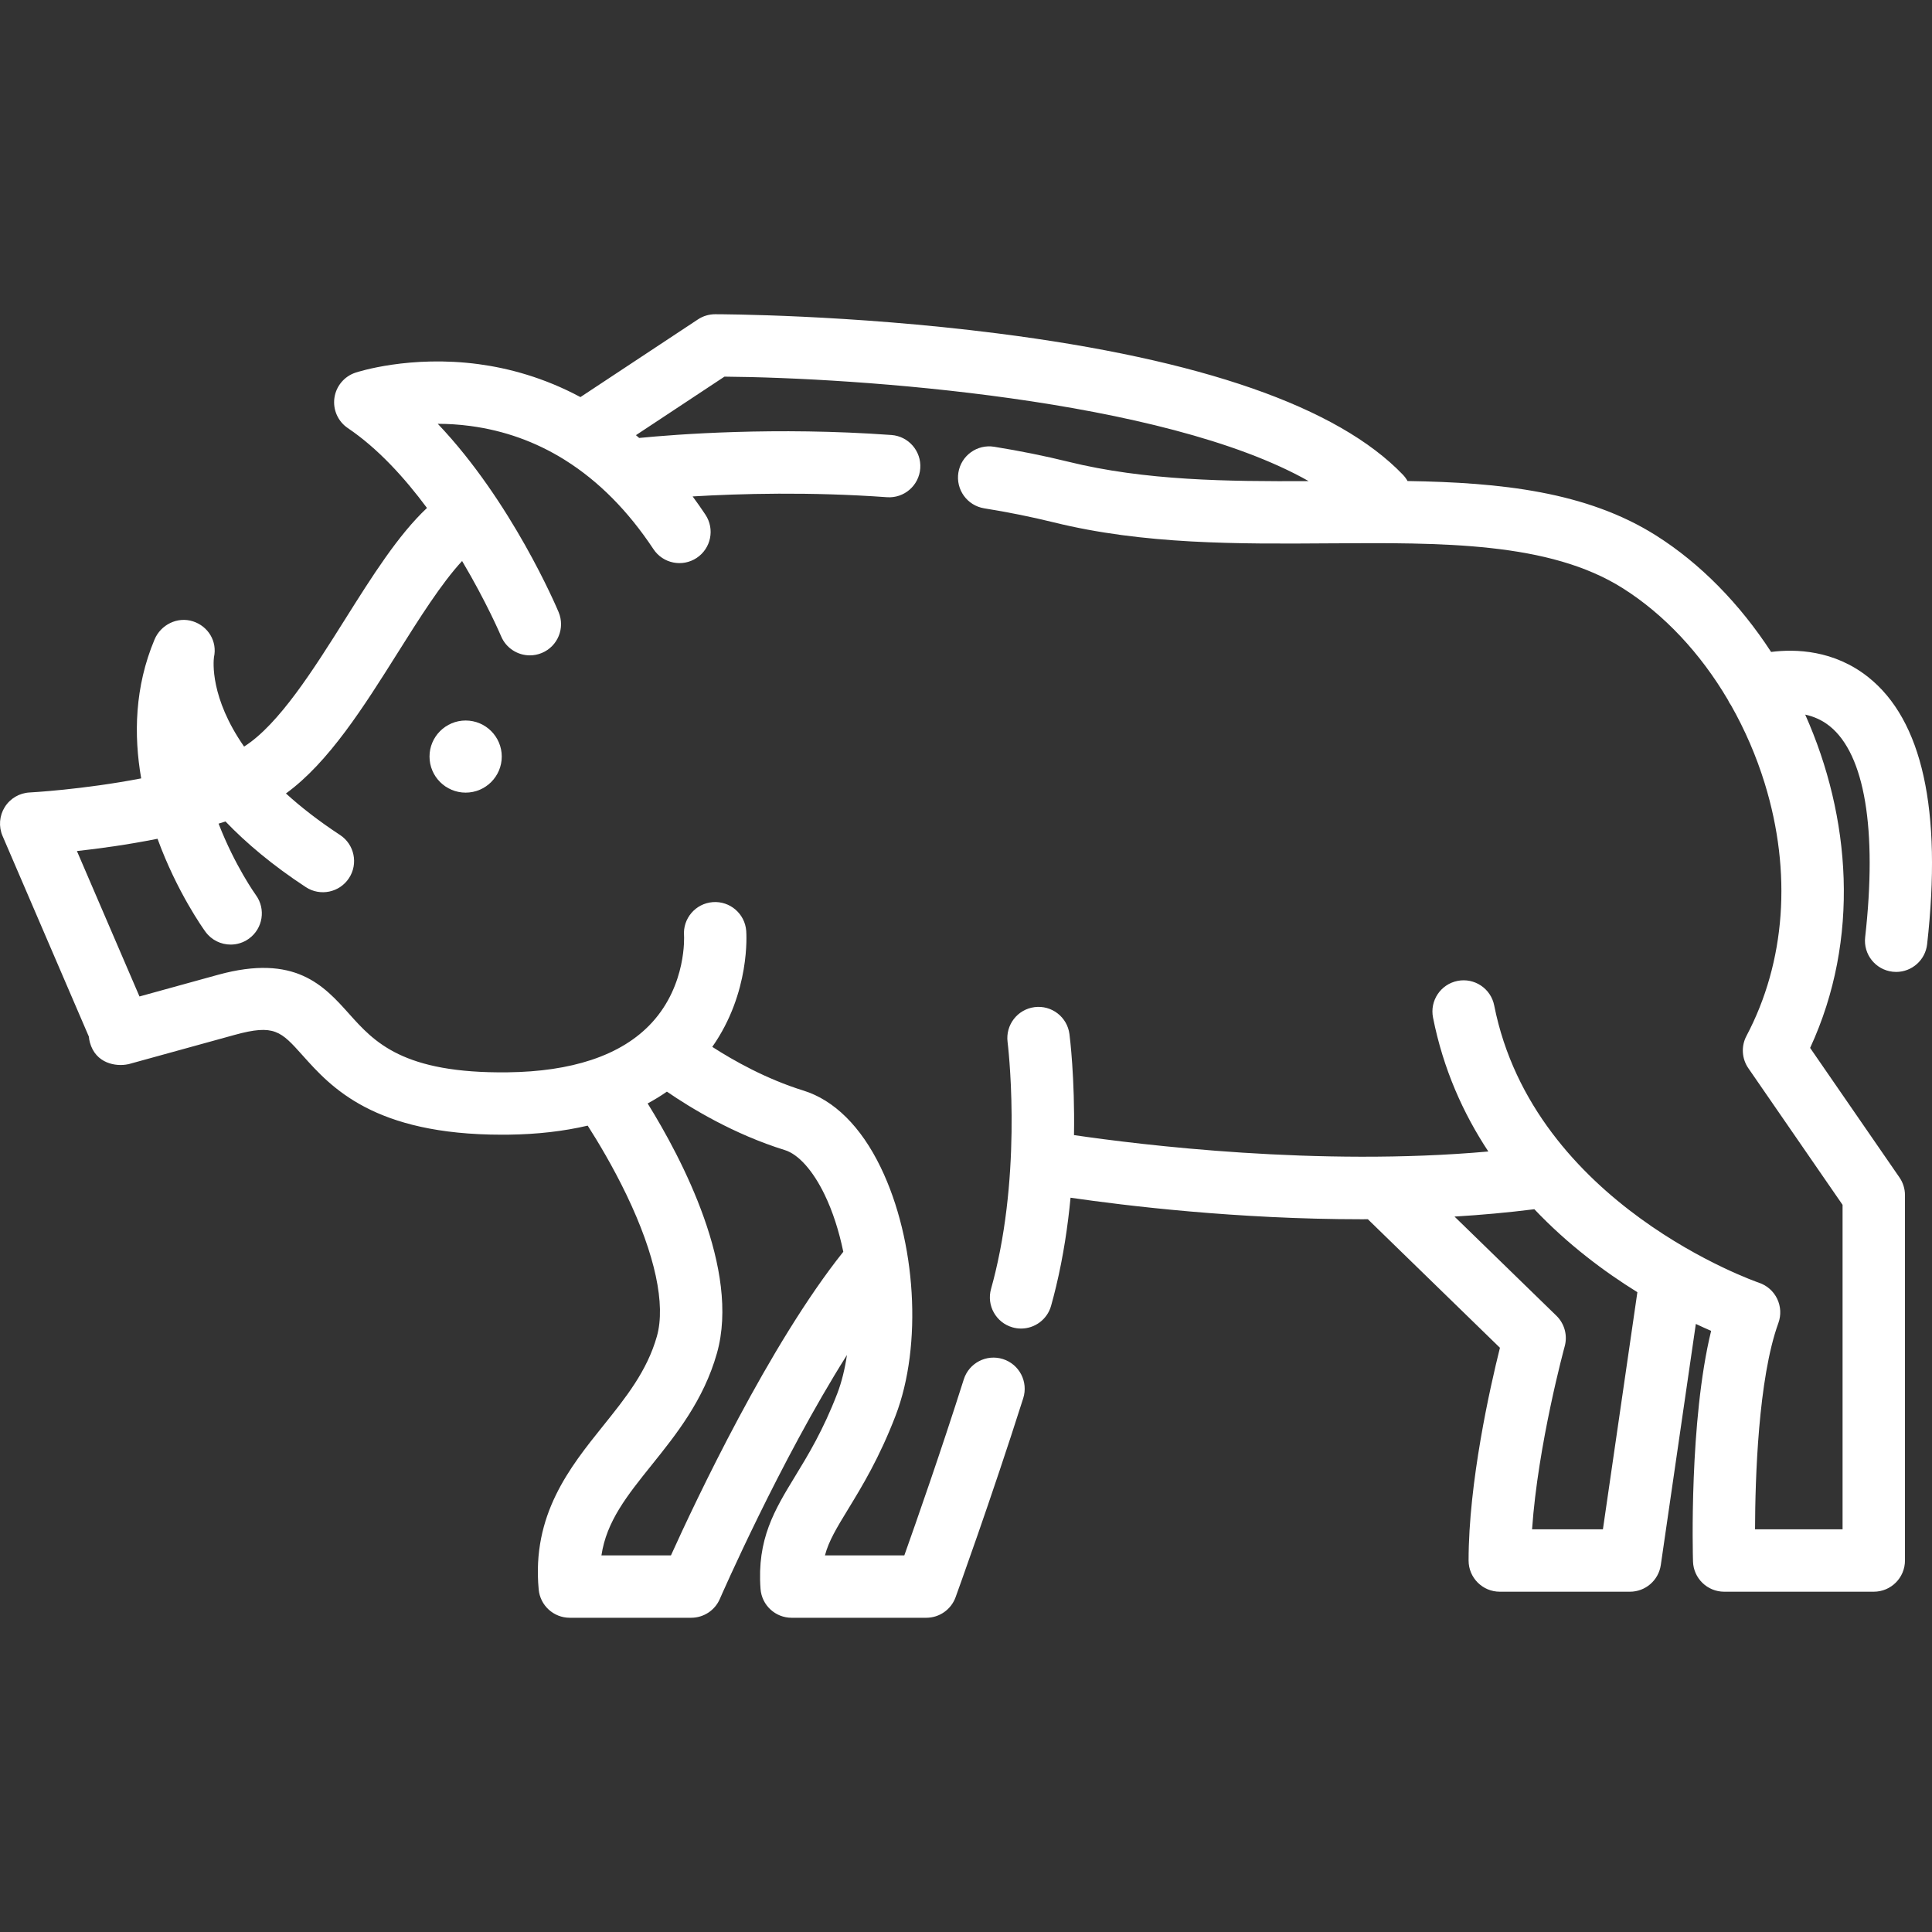 <?xml version="1.0" encoding="iso-8859-1"?>
<!-- Generator: Adobe Illustrator 19.0.0, SVG Export Plug-In . SVG Version: 6.00 Build 0)  -->
<svg version="1.1" id="Layer_1" xmlns="http://www.w3.org/2000/svg" xmlns:xlink="http://www.w3.org/1999/xlink" x="0px" y="0px"
	 viewBox="0 0 512.004 512.004" style="enable-background:new 0 0 512.004 512.004;" xml:space="preserve">
<rect x="0" y="0" width="512.004" height="512.004" fill="#333333" stroke="none"/>
<g>
	<g>
		<path d="M495.062,179.413c-9.039-7.157-19.202-7.467-25.699-6.639c-8.293-12.745-18.78-23.467-30.5-30.868
			c-18.428-11.639-41.227-14.04-65.844-14.426c-0.334-0.592-0.736-1.155-1.228-1.667c-17.235-17.97-53.385-30.574-107.446-37.458
			c-39.353-5.012-73.396-5.078-74.826-5.078c-0.001,0-0.001,0-0.002,0c-1.621,0-3.206,0.477-4.558,1.371l-31.138,20.586
			c-9.721-5.213-19.104-7.667-26.925-8.719c-18.287-2.455-32.123,2.056-32.704,2.25c-2.986,0.995-5.148,3.601-5.575,6.721
			c-0.426,3.118,0.955,6.209,3.565,7.97c7.923,5.349,15.012,13.126,20.971,21.161c-7.654,7.191-14.531,18.102-21.719,29.531
			c-8.27,13.148-17.537,27.879-26.748,33.709c-9.05-12.975-8.133-22.558-7.982-23.693c0.917-4.158-1.51-8.192-5.57-9.499
			c-4.082-1.316-8.521,0.862-10.182,4.815c-5.273,12.554-5.533,25.336-3.537,36.806c-15.528,2.99-29.349,3.72-29.558,3.731
			c-2.705,0.133-5.172,1.583-6.605,3.881c-1.432,2.298-1.65,5.152-0.58,7.639l22.878,53.188c0.041,0.522,0.132,1.044,0.273,1.556
			c1.537,5.547,6.864,6.461,10.159,5.748l0.003,0.012l0.426-0.118l27.744-7.654c10.565-2.918,12.305-0.976,18.061,5.453
			c7.508,8.387,18.786,20.991,52.827,20.99c0.558,0,1.126-0.003,1.696-0.01c7.648-0.093,14.645-0.905,21.004-2.394
			c2.685,4.193,6.663,10.796,10.306,18.386c7.553,15.736,10.407,29.029,8.038,37.432c-2.601,9.222-8.257,16.269-14.245,23.729
			c-8.872,11.053-18.927,23.581-17.085,43.373c0.396,4.25,3.961,7.499,8.229,7.499h32.19c3.293,0,6.272-1.955,7.582-4.976
			c0.198-0.456,15.911-36.495,33.694-64.66c-0.548,3.678-1.381,7.133-2.55,10.171c-3.777,9.82-7.718,16.283-11.196,21.987
			c-5.438,8.918-10.133,16.619-9.156,29.826c0.32,4.316,3.914,7.654,8.242,7.654h35.681c3.475,0,6.58-2.174,7.766-5.44
			c0.094-0.258,9.462-26.061,17.93-52.742c1.381-4.35-1.027-8.996-5.377-10.378c-4.348-1.379-8.996,1.028-10.377,5.377
			c-6.057,19.091-12.586,37.736-15.758,46.652h-21.035c1.006-3.834,3.122-7.302,6.197-12.346c3.652-5.989,8.196-13.442,12.51-24.658
			c7.171-18.647,5.511-46.346-3.948-65.861c-5.213-10.757-12.294-17.785-20.477-20.324c-9.813-3.045-18.465-7.912-24.144-11.576
			c10.126-14.398,9.055-30.031,8.997-30.759c-0.355-4.551-4.343-7.957-8.883-7.596c-4.55,0.355-7.952,4.332-7.596,8.883
			c0.01,0.127,0.731,12.93-8.467,22.996c-4.024,4.403-9.395,7.71-16.045,9.92c-0.036,0.012-0.074,0.023-0.11,0.035
			c-6.253,2.063-13.631,3.163-22.112,3.264c-27.829,0.34-35.373-8.064-42.008-15.476c-6.714-7.502-14.324-16.001-34.771-10.364
			l-20.801,5.739l-16.578-38.539c5.861-0.639,13.396-1.665,21.361-3.254c5.137,14.082,12.111,23.836,12.695,24.638
			c1.618,2.225,4.135,3.404,6.691,3.404c1.685,0,3.386-0.513,4.854-1.581c3.691-2.684,4.508-7.853,1.823-11.545
			c-0.057-0.078-5.528-7.682-9.883-18.926c0.614-0.187,1.224-0.378,1.834-0.573c5.468,5.71,12.428,11.583,21.279,17.394
			c3.815,2.503,8.939,1.441,11.444-2.376c2.504-3.816,1.441-8.939-2.376-11.444c-5.683-3.729-10.401-7.418-14.329-10.995
			c11.355-8.258,20.629-22.993,29.649-37.331c5.697-9.058,11.538-18.337,17.033-24.277c6.5,10.939,10.26,19.758,10.338,19.942
			c1.329,3.163,4.394,5.066,7.623,5.066c1.066,0,2.149-0.207,3.192-0.645c4.209-1.765,6.191-6.608,4.425-10.818
			c-0.603-1.437-12.453-29.328-32.022-49.903c2.685,0.004,5.603,0.171,8.68,0.584c8.951,1.202,17.212,4.173,24.757,8.843
			c0.131,0.09,0.266,0.172,0.401,0.255c8.781,5.524,16.583,13.369,23.317,23.535c2.52,3.805,7.647,4.845,11.455,2.326
			c3.805-2.521,4.846-7.648,2.326-11.455c-1.115-1.684-2.249-3.293-3.395-4.843c12.508-0.744,31.152-1.262,51.484,0.207
			c4.563,0.331,8.51-3.095,8.839-7.647c0.328-4.552-3.095-8.51-7.647-8.839c-30.775-2.223-57.241-0.161-66.842,0.783
			c-0.285-0.25-0.572-0.497-0.857-0.74l23.456-15.507c34.632,0.269,116.218,5.828,154.818,27.685
			c-21.449,0.117-43.389-0.125-63.668-5.132c-6.22-1.536-12.844-2.873-19.685-3.975c-4.51-0.724-8.747,2.339-9.473,6.845
			c-0.725,4.507,2.339,8.747,6.845,9.473c6.396,1.029,12.57,2.276,18.352,3.703c23.969,5.92,48.932,5.749,73.069,5.58
			c29.998-0.205,58.339-0.402,77.794,11.885c11.005,6.95,20.59,17.235,27.848,29.549c0.242,0.541,0.533,1.048,0.872,1.511
			c3.646,6.437,6.673,13.392,8.926,20.712c7.235,23.515,5.51,47.27-4.859,66.886c-1.439,2.723-1.245,6.019,0.504,8.554l24.97,36.206
			v85.994h-23.196c0.037-13.309,0.83-39.952,6.19-54.688c0.76-2.093,0.639-4.406-0.326-6.411c-0.965-2.007-2.706-3.539-4.817-4.25
			c-0.596-0.201-59.711-20.662-70.174-73.492c-0.886-4.477-5.231-7.387-9.712-6.501c-4.478,0.887-7.388,5.235-6.501,9.712
			c2.711,13.686,8.017,25.445,14.659,35.497c-45.077,4.039-92.294-1.781-109.805-4.345c0.252-15.17-1.105-25.998-1.207-26.778
			c-0.587-4.525-4.727-7.717-9.252-7.132c-4.525,0.584-7.72,4.726-7.141,9.251c0.04,0.31,3.881,31.243-3.21,60.892
			c-0.37,1.549-0.767,3.077-1.177,4.539c-1.232,4.395,1.332,8.956,5.727,10.188c0.746,0.209,1.496,0.309,2.235,0.309
			c3.612,0,6.931-2.387,7.954-6.036c0.467-1.666,0.916-3.399,1.337-5.155c1.907-7.976,3.101-15.955,3.819-23.485
			c14.358,2.09,44.022,5.711,77.232,5.711c0.516,0,1.039-0.009,1.557-0.011l35.007,34.068c-2.593,10.393-8.309,35.663-8.309,56.382
			c0,4.564,3.7,8.265,8.265,8.265h34.495c4.106,0,7.588-3.014,8.179-7.076l9.284-63.888c1.459,0.688,2.822,1.302,4.052,1.836
			c-5.835,23.924-4.851,59.444-4.801,61.112c0.134,4.465,3.793,8.015,8.261,8.015h39.645c4.564,0,8.265-3.7,8.265-8.265v-96.832
			c0-1.676-0.509-3.312-1.461-4.692l-23.672-34.325c13.385-28.951,10.729-61.348-1.305-88.329c2.173,0.476,4.44,1.398,6.53,3.087
			c9.254,7.47,12.576,27.328,9.357,55.916c-0.511,4.536,2.752,8.627,7.287,9.137c0.314,0.035,0.626,0.053,0.936,0.053
			c4.15,0,7.727-3.118,8.202-7.34C514.708,214.632,509.447,190.805,495.062,179.413z M176.74,289.297
			c6.357,4.371,17.741,11.299,31.265,15.496c3.597,1.118,7.425,5.401,10.503,11.749c2.19,4.517,3.848,9.732,4.975,15.197
			c-19.587,24.52-39.176,66.094-45.674,80.459h-18.422c1.345-9.042,6.8-15.839,13.348-23.997
			c6.444-8.03,13.749-17.131,17.263-29.588c6.237-22.111-9.325-51.616-18.365-66.186
			C173.417,291.466,175.119,290.423,176.74,289.297z M424.792,405.293h-18.775c1.56-22.531,8.569-48.206,8.648-48.495
			c0.8-2.905-0.044-6.016-2.204-8.118l-26.997-26.273c7.06-0.423,14.143-1.064,21.157-1.948
			c8.862,9.338,18.565,16.574,27.304,21.986L424.792,405.293z" fill="#fff"/>
	</g>
</g>
<g>
	<g>
		<path d="M123.401,190.944c-5.279,0-9.574,4.288-9.574,9.556c0,5.269,4.294,9.556,9.574,9.556c5.278,0,9.572-4.288,9.572-9.556
			C132.975,195.23,128.68,190.944,123.401,190.944z" fill="#fff"/>
	</g>
</g>
</svg>
